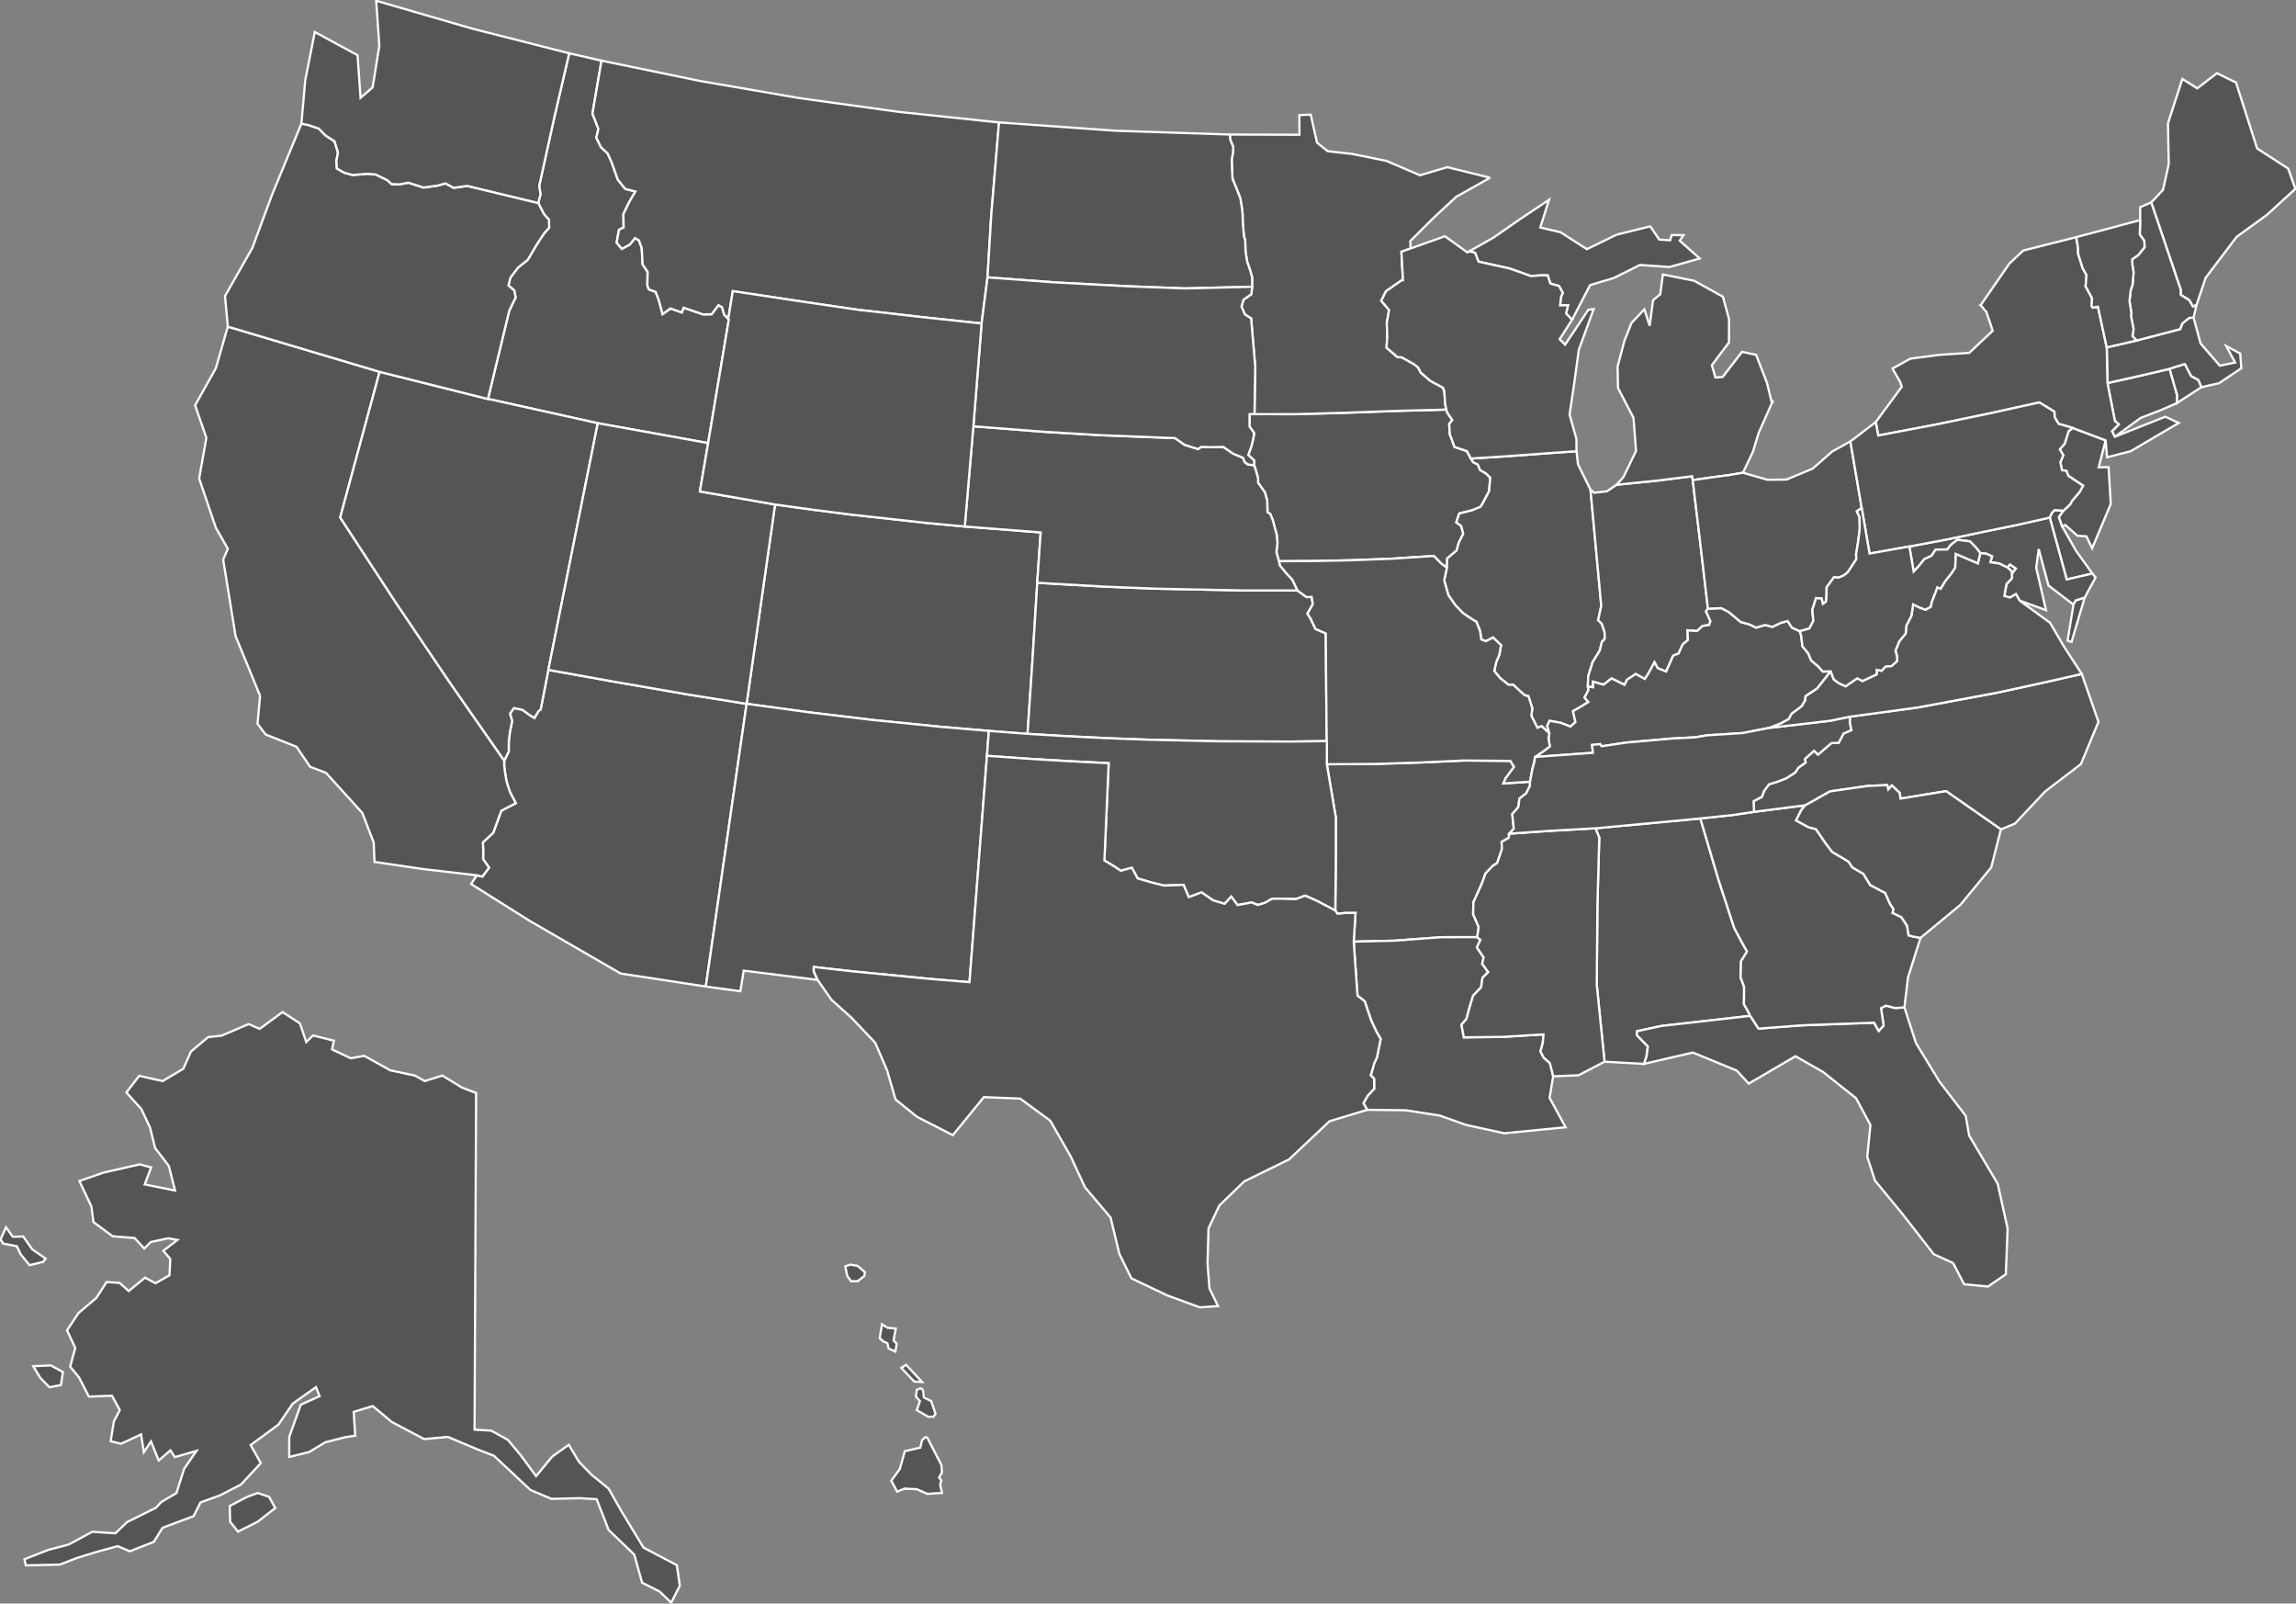 <?xml version="1.0" encoding="UTF-8" standalone="no"?>
<svg
   xmlns:dc="http://purl.org/dc/elements/1.1/"
   xmlns:cc="http://creativecommons.org/ns#"
   xmlns:rdf="http://www.w3.org/1999/02/22-rdf-syntax-ns#"
   xmlns:svg="http://www.w3.org/2000/svg"
   xmlns="http://www.w3.org/2000/svg"
   xmlns:sodipodi="http://sodipodi.sourceforge.net/DTD/sodipodi-0.dtd"
   xmlns:inkscape="http://www.inkscape.org/namespaces/inkscape"
   height="722.803"
   width="1035.232"
   id="svg2"
   version="1.1"
   inkscape:version="0.91 r13725"
   sodipodi:docname="united-states.svg">
  <rect width="100%" height="100%" fill="#808080" stroke="none"/>
  <sodipodi:namedview
     pagecolor="#ffffff"
     bordercolor="#666666"
     borderopacity="1"
     objecttolerance="10"
     gridtolerance="10"
     guidetolerance="10"
     inkscape:pageopacity="0"
     inkscape:pageshadow="2"
     inkscape:window-width="1920"
     inkscape:window-height="1057"
     id="namedview58"
     showgrid="false"
     inkscape:zoom="0.76711372"
     inkscape:cx="460.09996"
     inkscape:cy="403.84554"
     inkscape:window-x="0"
     inkscape:window-y="0"
     inkscape:window-maximized="1"
     inkscape:current-layer="g8" />
  <defs
     id="defs4">
    <style
       id="style6"
       type="text/css">
			.land
			{
				fill: #CCCCCC;
				fill-opacity: 1;
				stroke:white;
				stroke-opacity: 1;
				stroke-width:0.5;
			}
		</style>
    <!-- All areas are listed in the line below. You can use this list in your script. -->
    <!--{id:"US-AK"},{id:"US-AL"},{id:"US-AR"},{id:"US-AZ"},{id:"US-CA"},{id:"US-CO"},{id:"US-CT"},{id:"US-DC"},{id:"US-DE"},{id:"US-FL"},{id:"US-GA"},{id:"US-HI"},{id:"US-IA"},{id:"US-ID"},{id:"US-IL"},{id:"US-IN"},{id:"US-KS"},{id:"US-KY"},{id:"US-LA"},{id:"US-MA"},{id:"US-MD"},{id:"US-ME"},{id:"US-MI"},{id:"US-MN"},{id:"US-MO"},{id:"US-MS"},{id:"US-MT"},{id:"US-NC"},{id:"US-ND"},{id:"US-NE"},{id:"US-NH"},{id:"US-NJ"},{id:"US-NM"},{id:"US-NV"},{id:"US-NY"},{id:"US-OH"},{id:"US-OK"},{id:"US-OR"},{id:"US-PA"},{id:"US-RI"},{id:"US-SC"},{id:"US-SD"},{id:"US-TN"},{id:"US-TX"},{id:"US-UT"},{id:"US-VA"},{id:"US-VT"},{id:"US-WA"},{id:"US-WI"},{id:"US-WV"},{id:"US-WY"}-->
  </defs>
  <g
     transform="translate(-56.579,-34.64)"
     id="g8">
    <path
       style="fill:#555555;fill-opacity:1;stroke:#ffffff;stroke-width:1;stroke-opacity:1;stroke-miterlimit:4;stroke-dasharray:none"
       d="m 191.8,495.91 2.87,8.43 3.02,-2.96 9.45,2.36 -0.85,3.93 8.45,3.99 6.07,-1.1 11.73,6.53 11.14,2.37 4.41,2.47 7.93,-2.48 8.81,5.39 6.42,2.46 0,0 -0.29,61.92 -0.41,89.84 7.5,0.44 7.5,4.15 5.52,6.58 7.22,9.78 7.24,-8.8 7.5,-5.33 4.57,7.63 5.67,5.86 7.72,6.27 5.88,10.36 9.87,16.24 15.03,7.91 1.32,9.26 -3.88,7.62 -5.24,-5.02 -7.87,-3.96 -3.56,-12.68 -11.56,-11.14 -5.39,-13.83 -7.71,-0.46 -12.67,0.3 -9.46,-4 -16.5,-15.44 -7.41,-2.87 -13.37,-5.62 -10.64,1 -14.65,-7.75 -8.54,-7.13 -8.59,2.6 0.69,10.76 -4.31,0.62 -9.17,2.34 -7.32,4.4 -8.95,2.21 0,-9.05 5.22,-14.52 8.47,-3.82 -1.62,-4.08 -10.5,7.43 -6.45,9.48 -12.54,9.2 4.61,8.12 -8.97,9.68 -9.49,4.89 -8.73,3.17 -3.13,6.19 -14.01,5.24 -3.92,6.35 -10.87,4.25 -5.39,-2.33 -8.57,2.31 -9.52,2.92 -8.06,3.09 -15.29,0.34 -0.64,-2.74 10.79,-4.25 9.15,-2.37 10.61,-5.76 10.46,0.68 5.31,-5.08 12.97,-6.42 2.37,-2.58 6.88,-4.06 3.48,-10.97 5.58,-8.06 -9.78,2.83 -1.99,-3.05 -5.29,4.55 -3.47,-8.58 -3.22,4.87 -1.26,-8.01 -9,4.19 -4.71,-1.12 1.45,-8.95 2.67,-5.11 -3.54,-6.46 -10.41,0.39 -4.4,-8.61 -4.04,-4.93 2.31,-8.42 -3.72,-7.91 5.2,-7.81 8.05,-6.82 4.58,-7.12 5.87,0.36 4.11,3.66 7.39,-6.02 4.68,2.52 6.33,-3.59 0.34,-7.37 -3.13,-3.67 6.35,-4.88 -4.14,-0.76 -7.89,1.7 -2.89,2.92 -4.41,-4.75 -9.88,-0.77 -8.65,-6.44 -0.92,-7.01 -5.42,-11.46 10.92,-3.79 16.26,-3.71 5.19,1.37 -2.92,7.67 13.69,2.75 -2.8,-11.1 -6.17,-8.03 -2.27,-9.16 -3.95,-8.45 -6.76,-7.45 5.78,-7.51 10.57,2.37 9.34,-5.56 3.41,-7.73 7.78,-6.53 5.97,-0.64 12.31,-5.24 4.93,2.18 10.31,-7.58 7.85,5.07 z m -132.53,91.91 3.09,4.29 4.68,-0.11 4.08,5.78 6.04,4.18 -1.08,1.46 -6.17,1.5 -4.07,-4.97 -1.64,-3.58 -6.21,-1.19 -1.13,-1.88 2.41,-5.48 z m 24.78,71.14 -5.19,0.99 -4.04,-4.16 -3.25,-5.32 7.96,-0.37 5.42,3 -0.9,5.86 z m 88.74,61.58 -8.89,4.49 -3.56,-4.44 -0.17,-7.13 8.04,-4.19 4.56,-1.67 5.13,1.72 2.78,5.07 -7.89,6.15 z"
       class="land"
       title="Alaska"
       id="US-AK" />
    <path
       style="fill:#555555;fill-opacity:1;stroke:#ffffff;stroke-width:1;stroke-opacity:1;stroke-miterlimit:4;stroke-dasharray:none"
       d="m 823.25,403.55 8.12,27.47 7.16,21.93 3.6,6.75 2.17,3.84 -2.69,4.36 -0.21,7.34 1.56,4.14 0,4.07 -0.08,3.78 1.58,2.75 1.29,2.56 -39.93,4.54 -11.09,2.37 -0.15,1.76 5,5.12 -0.61,4.59 -1.14,3.26 -17.79,-0.97 -3.52,-34.73 0.32,-36.57 0.82,-29.65 -1.71,-4.27 23.4,-2.17 z"
       class="land"
       title="Alabama"
       id="US-AL" />
    <path
       style="fill:#555555;fill-opacity:1;stroke:#ffffff;stroke-width:1;stroke-opacity:1;stroke-miterlimit:4;stroke-dasharray:none"
       d="m 746.45,386.99 -0.06,1.89 -1.65,3.32 -3.09,2.42 -0.46,3.8 -2.74,3.17 0.65,6.58 -1.99,2.25 -0.24,1.82 -3.23,1.9 0.13,3.29 -2.14,6.22 -2.1,1.42 -3.15,3.28 -1.74,4.79 -3.7,8.15 -0.15,5.41 2.51,5.85 -0.68,4.52 -16.23,0.02 -20.92,1.56 -18.53,0.45 0.83,-12.94 -4.41,0 -3.69,0.37 -1.03,-1.47 0.21,-19.9 0.02,-22.1 -4.05,-23.93 22.26,-0.16 20.24,-0.64 19.31,-0.89 20.91,0.17 1.71,2.7 -1.91,2.57 -1.9,2.58 -0.99,2.32 z"
       class="land"
       title="Arkansas"
       id="US-AR" />
    <path
       style="fill:#555555;fill-opacity:1;stroke:#ffffff;stroke-width:1;stroke-opacity:1;stroke-miterlimit:4;stroke-dasharray:none"
       d="m 393.21,351.89 -18.39,127.43 -38.39,-5.86 -40.98,-23.7 -26.48,-16.65 2.63,-3.92 2.5,0.55 3,-4.03 -2.68,-3.76 0.03,-3.48 -0.15,-4.13 4.7,-4.36 3.58,-9.89 6.55,-3.43 -2.62,-4.99 -1.52,-4.68 -0.71,-4.21 -0.38,-3.22 0.04,-2.07 2.03,-4.13 0.01,-4.54 0.52,-4.39 1,-4.78 -0.98,-3.38 1.81,-2.48 3.79,0.78 3.14,2.29 2.28,1.38 1.88,-3.15 0.93,-0.58 3.47,-17.92 28.88,5.19 34.44,5.96 z"
       class="land"
       title="Arizona"
       id="US-AZ" />
    <path
       style="fill:#555555;fill-opacity:1;stroke:#ffffff;stroke-width:1;stroke-opacity:1;stroke-miterlimit:4;stroke-dasharray:none"
       d="m 227.74,202.25 -17.77,65.65 24.91,38.1 24.81,36.73 24.25,34.76 -0.04,2.07 0.38,3.22 0.71,4.21 1.52,4.68 2.62,4.99 -6.55,3.43 -3.58,9.89 -4.7,4.36 0.15,4.13 -0.03,3.48 2.68,3.76 -3,4.03 -2.5,-0.55 -24.4,-2.83 -21.77,-3.21 -0.34,-8.7 -5.13,-13.35 -16.39,-18.1 -7.17,-2.72 -6.12,-9.01 -13.93,-5.57 -3.65,-4.82 1.14,-12.6 -11.03,-26.87 -5.61,-34.54 2.12,-4.85 -5.41,-9.47 -7.53,-22.22 3.25,-18.36 -5.08,-14.63 9.37,-16.76 5.37,-18.71 z"
       class="land"
       title="California"
       id="US-CA" />
    <path
       style="fill:#555555;fill-opacity:1;stroke:#ffffff;stroke-width:1;stroke-opacity:1;stroke-miterlimit:4;stroke-dasharray:none"
       d="m 524.26,297.34 -2.15,34.87 -2.23,33.22 -17.45,-1.33 -21.7,-1.85 -30.77,-3.09 -28.54,-3.44 -28.21,-3.83 12.84,-89.85 17.07,2.36 17.08,2.18 34.23,3.78 17.15,1.61 34.23,2.66 -1.51,21.98 z"
       class="land"
       title="Colorado"
       id="US-CO" />
    <path
       style="fill:#555555;fill-opacity:1;stroke:#ffffff;stroke-width:1;stroke-opacity:1;stroke-miterlimit:4;stroke-dasharray:none"
       d="m 1034.84,200.91 3.4,11.94 -0.13,3.48 -7,3.07 -9.34,3.62 -11.66,8.5 -1.27,-2.54 3.08,-3.06 -1.78,-1.54 -3.33,-17.07 12.66,-2.83 z"
       class="land"
       title="Connecticut"
       id="US-CT" />
    <path
       style="fill:#555555;fill-opacity:1;stroke:#ffffff;stroke-width:1;stroke-opacity:1;stroke-miterlimit:4;stroke-dasharray:none"
       d="m 963.72,293.35 -0.19,-1.32 -1.85,-1.6 1.18,-1.36 2.69,1.83 z"
       class="land"
       title="Washington, DC"
       id="US-DC" />
    <path
       style="fill:#555555;fill-opacity:1;stroke:#ffffff;stroke-width:1;stroke-opacity:1;stroke-miterlimit:4;stroke-dasharray:none"
       d="m 986.93,264.85 -2,2.89 1.42,4.15 6.32,11.08 7.33,10.2 -11.58,2.66 -7.64,-27.9 0.91,-2.04 1.31,-1.34 z"
       class="land"
       title="Delaware"
       id="US-DE" />
    <path
       style="fill:#555555;fill-opacity:1;stroke:#ffffff;stroke-width:1;stroke-opacity:1;stroke-miterlimit:4;stroke-dasharray:none"
       d="m 915.25,488.75 5.22,16.08 10.58,17.33 11.85,15.47 1.53,8.85 12.88,21.75 4.47,20.21 -0.81,20.57 -8.06,5.55 -10.75,-1.06 -4.94,-9.52 -8.74,-4.01 -13.99,-17.99 -12.52,-15.19 -3.46,-10.7 1.41,-14.38 -6.48,-12.06 -14.86,-11.8 -12.45,-7.11 -21.1,12.35 -5.32,-5.84 -19.83,-8.17 -22.05,5.1 1.14,-3.26 0.61,-4.59 -5,-5.12 0.15,-1.76 11.09,-2.37 39.93,-4.54 3.72,5.75 19.85,-1.5 32.27,-1.17 2.06,3.73 2.22,-2.42 -1.17,-7.86 2.23,-1.14 4.13,1.06 z"
       class="land"
       title="Florida"
       id="US-FL" />
    <path
       style="fill:#555555;fill-opacity:1;stroke:#ffffff;stroke-width:1;stroke-opacity:1;stroke-miterlimit:4;stroke-dasharray:none"
       d="m 870.54,397.61 -1.77,2.16 -2.37,4.68 5.55,3.03 3.43,0.9 4.51,6.61 2.82,3.66 7.34,4.35 1.72,2.6 5.03,2.97 3.04,5.01 6.77,3.58 2.18,4.92 1.53,2.31 -0.39,1.76 3.95,1.88 2.58,3.91 0.67,4.29 1.9,0.54 3.48,0.61 -5.65,17.89 -1.61,13.48 -4.19,0.24 -4.13,-1.06 -2.23,1.14 1.17,7.86 -2.22,2.42 -2.06,-3.73 -32.27,1.17 -19.85,1.5 -3.72,-5.75 -1.29,-2.56 -1.58,-2.75 0.08,-3.78 0,-4.07 -1.56,-4.14 0.21,-7.34 2.69,-4.36 -2.17,-3.84 -3.6,-6.75 -7.16,-21.93 -8.12,-27.47 14.34,-1.5 9.87,-1.48 z"
       class="land"
       title="Georgia"
       id="US-GA" />
    <path
       style="fill:#555555;fill-opacity:1;stroke:#ffffff;stroke-width:1;stroke-opacity:1;stroke-miterlimit:4;stroke-dasharray:none"
       d="m 443.39,612.09 -3.04,0.1 -1.75,-2.38 -0.9,-4.35 2.24,-0.78 3.28,0.52 3.31,2.87 -0.17,1.63 -2.97,2.39 z m 17.53,28.29 -0.66,3.48 -2.99,-1.37 -0.62,-2.43 -1.04,-0.48 -0.48,-0.1 -1.92,-1.63 1.05,-6.3 2.46,1.6 3.75,0.34 -1,5.34 1.45,1.55 z m 11.44,17.19 -3.54,-0.18 -5.86,-6.16 2.14,-1.41 7.26,7.75 z m 0.39,3.51 0.38,3.47 3.3,1.61 1.96,5.74 -0.91,1.33 -2.35,0.03 -5.18,-3 1.42,-4.08 -1.82,-1.98 0.38,-3.08 1.6,-0.74 1.22,0.7 z m -8.34,44.59 -3.3,1.32 -2.68,-4.91 3.87,-5.3 2.25,-8.02 6.97,-1.6 0.83,-3.42 1.47,-1.3 0.87,0.25 6.34,12.29 0.27,3.33 -1.3,2.37 1.01,1.2 -0.53,1.9 0.83,3.79 -6.57,0.44 -4.82,-2.11 -5.51,-0.23 z"
       class="land"
       title="Hawaii"
       id="US-HI" />
    <path
       style="fill:#555555;fill-opacity:1;stroke:#ffffff;stroke-width:1;stroke-opacity:1;stroke-miterlimit:4;stroke-dasharray:none"
       d="m 708.74,219.26 0.3,1.23 2.35,3.49 -1.39,1.8 0.31,4.77 0.79,1.99 1.27,3.55 5.59,1.87 1.83,3.37 1.08,1.67 2.06,1.04 0.95,2.4 2.76,1.65 1.87,1.85 -0.52,6.15 -2.82,5.33 -1.04,1.7 -3.81,1.54 -5.79,1.45 -1.32,3.98 2.22,1.65 0.92,3.47 -2.03,4.05 -0.96,3.5 -4.25,3.6 -0.14,4.15 -2.46,-1.77 -3.48,-3.52 -18.87,1.26 -19.89,0.74 -15.5,0.3 -15.53,0.1 -1.15,-4.11 0.48,-4.06 -0.38,-3.91 -1.77,-6.55 -1.13,-2.71 -1.23,-0.74 -0.12,-5.25 -1.06,-3.76 -3.07,-4.29 0.05,-1.88 -1.06,-3.75 -0.74,-2.27 0.03,-2.08 -2.7,-2.54 1.37,-3.72 0.89,-3.64 0.41,-2.47 -2.11,-3.03 0.06,-5.55 2.2,0 18.11,0.02 22.51,-0.63 24.18,-0.87 z"
       class="land"
       title="Iowa"
       id="US-IA" />
    <path
       style="fill:#555555;fill-opacity:1;stroke:#ffffff;stroke-width:1;stroke-opacity:1;stroke-miterlimit:4;stroke-dasharray:none"
       d="m 384.7,178.06 0.51,0.5 -9.34,55.81 -49.76,-8.96 -49.53,-10.98 9.6,-39.72 2.88,-5.97 -0.61,-3.2 -2.63,-2.2 0.88,-3.54 3.42,-4.51 4.44,-3.59 3.92,-6.66 3.44,-5.24 2.25,-2.54 -0.06,-3.57 -2.2,-2.41 -2.67,-5.14 1.06,-3.93 -0.62,-3.73 6.88,-31.2 6.67,-28.62 14.56,3.32 -4.08,23.87 2.66,6.84 -0.9,4.04 2.04,4.2 3.06,2.89 1.81,4.02 2.8,7.84 3.3,4.09 4.61,1.17 -2.72,4.62 -2.72,5.59 0.12,6.03 -2.12,1.07 -1.02,5.77 2.35,2.79 3.65,-2.03 2.24,-2.83 1.78,1 1.27,3.45 0.41,7.44 2.26,3.35 -0.13,6.05 0.65,1.82 3.14,1.18 1.35,3.63 1.74,6.36 3.54,-2.56 5.11,1.79 0.83,-2.13 8.81,3.02 3.81,-0.08 3.06,-4.07 1.63,0.91 1.03,3.42 z"
       class="land"
       title="Idaho"
       id="US-ID" />
    <path
       style="fill:#555555;fill-opacity:1;stroke:#ffffff;stroke-width:1;stroke-opacity:1;stroke-miterlimit:4;stroke-dasharray:none"
       d="m 767.4,237.97 0,0.06 0.66,5.88 5.65,11.47 0,0 0,0 2.43,26.18 2.42,26.15 -1.41,6.47 1.6,1.52 1.29,3.77 0.15,3.05 -1.36,1.51 -0.94,3.86 -3.24,5.26 -1.96,6.29 -0.17,4.62 0.27,1.67 -1.76,3.32 1.72,2 -3.02,1.92 -3.92,2.24 1.11,4.88 -2.22,2.06 -4.54,-1.74 -4.91,-0.85 -1.06,2.29 0.96,3.37 -3.48,-3.27 -1.91,0.73 -2.72,-5.39 0.42,-3.44 -1.73,-5.38 -1.86,-0.54 -5.04,-4.65 -2.04,0.05 -3.75,-2.96 -2.74,-3.24 0.9,-4.05 1.44,-3.4 0.74,-4.24 -3.6,-3.43 -3.26,1.67 -2.07,-0.83 -0.51,-3.77 -1.72,-4.22 -1.68,-0.94 -4.22,-2.82 -3.55,-3.67 -3.14,-4.51 -1.89,-6.7 1.23,-5.71 0.14,-4.15 4.25,-3.6 0.96,-3.5 2.03,-4.05 -0.92,-3.47 -2.22,-1.65 1.32,-3.98 5.79,-1.45 3.81,-1.54 1.04,-1.7 2.82,-5.33 0.52,-6.15 -1.87,-1.85 -2.76,-1.65 -0.95,-2.4 -2.06,-1.04 -1.08,-1.67 17.13,-1.1 17.51,-1.29 12.92,-0.91 -0.01,-0.06 z"
       class="land"
       title="Illinois"
       id="US-IL" />
    <path
       style="fill:#555555;fill-opacity:1;stroke:#ffffff;stroke-width:1;stroke-opacity:1;stroke-miterlimit:4;stroke-dasharray:none"
       d="m 819.8,251.07 2.46,20.39 2.58,21.93 1.82,15.61 -0.87,1.19 1.99,4.42 -0.55,1.76 -2.96,0.4 -2.52,2.32 -4.27,-0.32 0.13,4.37 -2.3,1.94 -1.89,4.14 -2.44,0.99 -3.17,7.14 -3.83,-1.54 -1.41,-2.64 -2.63,4.82 -1.72,2.72 -4.11,-2.26 -3.9,2.56 -1.14,2.33 -5.84,-2.91 -3.61,2.83 -4.77,-1.33 0.04,2.51 -2.37,-0.38 0.17,-4.62 1.96,-6.29 3.24,-5.26 0.94,-3.86 1.36,-1.51 -0.15,-3.05 -1.29,-3.77 -1.6,-1.52 1.41,-6.47 -2.42,-26.15 -2.43,-26.18 0,0 1.7,1.38 5.75,-0.68 4.32,-2.94 0,0 18.21,-1.84 15.88,-1.99 z"
       class="land"
       title="Indiana"
       id="US-IN" />
    <path
       style="fill:#555555;fill-opacity:1;stroke:#ffffff;stroke-width:1;stroke-opacity:1;stroke-miterlimit:4;stroke-dasharray:none"
       d="m 654.77,368.71 -15.96,0.19 -32.74,-0.11 -32.75,-0.75 -18.18,-0.69 -18.16,-0.9 -17.1,-1.02 2.23,-33.22 2.15,-34.87 0.03,0 30.44,1.73 22.66,0.91 40.12,0.81 24.02,0 4.17,2.99 2.27,-0.07 0.54,3.28 -2.42,4.23 1.36,2.14 2.23,4.74 4.67,2.08 0.18,24.29 z"
       class="land"
       title="Kansas"
       id="US-KS" />
    <path
       style="fill:#555555;fill-opacity:1;stroke:#ffffff;stroke-width:1;stroke-opacity:1;stroke-miterlimit:4;stroke-dasharray:none"
       d="m 868.09,319.18 0.65,2.08 0.5,4.67 2.64,3.19 1.37,3.27 3.04,2.52 2.2,2.44 3.54,-0.12 -6.14,7.77 -5.21,3.46 -0.17,1.88 -1.56,2.65 -4.55,3.39 -1.31,2.41 -3.53,1.92 -5.05,1.99 -12.18,2.37 -16.12,1.02 -5.19,0.89 -10.5,0.54 -10.66,0.95 -9.81,0.86 -11.33,1.7 -0.68,-0.98 -3.61,0.37 0.37,3.55 -26.1,1.87 3.92,-2.68 2.75,-2.1 -0.62,-3.53 0.4,-2.31 -0.96,-3.37 1.06,-2.29 4.91,0.85 4.54,1.74 2.22,-2.06 -1.11,-4.88 3.92,-2.24 3.02,-1.92 -1.72,-2 1.76,-3.32 -0.27,-1.67 2.37,0.38 -0.04,-2.51 4.77,1.33 3.61,-2.83 5.84,2.91 1.14,-2.33 3.9,-2.56 4.11,2.26 1.72,-2.72 2.63,-4.82 1.41,2.64 3.83,1.54 3.17,-7.14 2.44,-0.99 1.89,-4.14 2.3,-1.94 -0.13,-4.37 4.27,0.32 2.52,-2.32 2.96,-0.4 0.55,-1.76 -1.99,-4.42 0.87,-1.19 6.07,-0.23 3.38,1.77 5.34,4.47 3.94,1.09 2.96,1.45 4.11,-1.2 3.28,0.86 3.6,-1.77 3.28,-0.87 1.86,2.94 z"
       class="land"
       title="Kentucky"
       id="US-KY" />
    <path
       style="fill:#555555;fill-opacity:1;stroke:#ffffff;stroke-width:1;stroke-opacity:1;stroke-miterlimit:4;stroke-dasharray:none"
       d="m 722.62,457.07 1.44,1.23 -1.57,3.38 3.04,4.53 -0.64,2.86 2.71,3.78 -2.56,2.48 -0.66,4.35 -3.57,3.75 -1.51,4.87 -1.5,5.59 -2.27,2.67 1.07,5.66 17.38,-0.2 18.53,-1.13 -0.3,3.83 -1.05,3.83 1.45,2.8 2.78,2.47 0.97,3.73 0.53,2.24 -1.63,9.68 7.22,13.29 -27.62,2.71 -17.33,-3.78 -11.79,-4.2 -15.34,-2.4 -17.36,-0.19 -1.72,-2.99 1.95,-3.41 2.91,-3.1 -0.06,-4.57 -1.49,-1.49 1.59,-5.51 1.2,-2.51 1.68,-8.41 -1.83,-3.07 -2.4,-5.14 -1.8,-5.25 -1.17,-3.5 -3.25,-2.5 -1.71,-24.35 18.53,-0.45 20.92,-1.56 z"
       class="land"
       title="Louisiana"
       id="US-LA" />
    <path
       style="fill:#555555;fill-opacity:1;stroke:#ffffff;stroke-width:1;stroke-opacity:1;stroke-miterlimit:4;stroke-dasharray:none"
       d="m 1045.63,177.8 3.14,11.64 8.69,10.04 6.92,-1.42 -4.03,-7.46 6.3,3.41 0.52,6.61 -10.02,6.74 -8.01,1.81 -1.39,-3.21 -3.28,-1.79 -2.81,-5.4 -6.82,2.14 -15.37,3.57 -12.66,2.83 -0.34,-16.07 13.48,-3.12 19.59,-5.12 1.07,-2.63 3,-2.44 z"
       class="land"
       title="Massachusetts"
       id="US-MA" />
    <path
       style="fill:#555555;fill-opacity:1;stroke:#ffffff;stroke-width:1;stroke-opacity:1;stroke-miterlimit:4;stroke-dasharray:none"
       d="m 980.78,267.93 7.64,27.9 11.58,-2.66 1.44,1.77 -4.95,9.13 -3.98,1.27 -1.03,1.83 -11.26,-8.58 -4.42,-16.45 -1.13,8.42 4.44,19.12 -11.91,-4.33 -1.68,-2.9 -2.64,1.56 -2.57,-0.73 0.95,-5.36 2.53,-2.71 -0.07,-1.86 1.83,-2.45 -2.69,-1.83 -1.18,1.36 -3.74,-1.8 -3.93,-0.58 0.77,-2.65 -2.63,-1.2 -2.69,-0.23 -1.93,-2.56 -2.74,-2.75 -5.67,-0.7 -2.98,2.33 -1.56,2.02 -5.26,0.09 -1.86,2.77 -3.26,1.53 -2.49,3.12 -2.29,2.49 -1.93,-11.35 15.97,-2.99 5.44,-1.11 12.16,-2.55 14.67,-2.99 z"
       class="land"
       title="Maryland"
       id="US-MD" />
    <path
       style="fill:#555555;fill-opacity:1;stroke:#ffffff;stroke-width:1;stroke-opacity:1;stroke-miterlimit:4;stroke-dasharray:none"
       d="m 1046.95,172.11 -1.63,0.7 -1.61,-2.84 -3.87,-2.41 -0.01,-2.33 -13.29,-39.35 5.31,-5.64 2.58,-11.56 -0.35,-18.46 6.5,-20.01 6.72,4.26 8.84,-6.83 8.63,4.2 9.52,29.73 13.99,9.03 3.24,9.15 -12.86,11.77 -13.59,9.85 -13.99,18.47 z"
       class="land"
       title="Maine"
       id="US-ME" />
    <path
       style="fill:#555555;fill-opacity:1;stroke:#ffffff;stroke-width:1;stroke-opacity:1;stroke-miterlimit:4;stroke-dasharray:none"
       d="m 810.31,140.6 0,0 5.32,0.03 0,0 -1.7,2.51 9.03,8.01 -13.66,3.85 -0.54,-0.04 -12.74,-0.9 -11.87,5.92 -10.61,3.16 -8.01,15.38 -0.43,-0.12 -0.01,0.04 -2.39,-2.49 0.85,-3.77 -3.55,0.12 0.4,-3.76 0.81,-1.92 -1.7,-3.07 -3.89,-1.11 -1.2,-3.67 -3.12,-0.03 -4.49,0.34 -9.47,-3.39 -14.14,-3.12 -1.54,-4.03 -2.52,-0.59 -0.02,-0.07 -0.95,0.53 -0.15,-0.11 0.14,0.1 11.76,-6.62 12,-8.35 13.09,-8.73 -3.95,12.49 9.13,2.13 11.89,7.63 13.42,-6.53 15.16,-3.76 4.06,5.97 4.91,0.32 0.68,-2.35 z m 45.55,75.35 0,0 -0.37,0.36 -5.98,13.52 -2.54,8.4 0,0 -4.54,9.49 0,0 -6.33,1.07 -7.68,1.01 -8.62,1.26 -0.23,-1.76 -15.88,1.99 -18.21,1.84 0,0 0,0 3.1,-3.48 5.66,-11.73 -1.15,-14.96 -6.97,-13.41 -0.19,-9.69 3.06,-11.57 3.2,-8.06 5.82,-6.16 2.38,7.43 1.52,-11.52 3.25,-2.73 1.18,-8.89 14.08,2.82 13,7.22 2.75,10.08 -0.03,10.5 -7.71,10.26 1.6,5.57 3.28,-0.25 8.73,-11.34 6.35,1.38 4.89,12.62 2.21,9.1 0.37,-0.37 z"
       class="land"
       title="Michigan"
       id="US-MI" />
    <path
       style="fill:#555555;fill-opacity:1;stroke:#ffffff;stroke-width:1;stroke-opacity:1;stroke-miterlimit:4;stroke-dasharray:none"
       d="m 728.42,114.75 -0.01,0.01 -15.26,8.59 -10.53,9.78 -10.16,10.17 0.1,3.36 -4.1,1.45 0.69,12.82 -0.5,0 -3.84,2.68 -3.32,2.32 -2.13,4.28 3.52,4.16 -1.02,5.78 0.21,6.19 -0.32,5.03 4.91,4.21 1.95,0.13 5.41,3.02 1.9,1.46 1.26,2.4 4.31,3.72 5.72,3.09 0.63,1.85 0.33,5.47 0.57,2.54 -21.73,0.57 -24.18,0.87 -22.51,0.63 -18.11,-0.02 0.33,-21.28 -1.85,-21.85 -2.8,-1.8 -1.56,-3.54 0.89,-3.09 3.6,-2.53 0.3,-3.32 0.03,-4.16 -0.97,-3.48 -1.3,-3.72 -0.73,-4.66 -0.15,-5.22 -0.52,-1.26 -0.58,-6.73 -0.03,-3.09 -0.28,-2.75 -0.73,-4.66 -1.83,-4.74 -1.74,-4.23 -0.21,-4.18 -0.14,-4.51 0.56,-2.94 0.13,-2.68 -1.38,-3.34 -0.19,-2.27 31.43,0.09 -0.05,-8.87 5.11,-0.18 2.86,12.64 4.81,3.83 10.7,1.18 15.73,3.17 15.19,6.5 12.28,-3.65 19.29,4.76 z"
       class="land"
       title="Minnesota"
       id="US-MN" />
    <path
       style="fill:#555555;fill-opacity:1;stroke:#ffffff;stroke-width:1;stroke-opacity:1;stroke-miterlimit:4;stroke-dasharray:none"
       d="m 708.97,290.51 -1.23,5.71 1.89,6.7 3.14,4.51 3.55,3.67 4.22,2.82 1.68,0.94 1.72,4.22 0.51,3.77 2.07,0.83 3.26,-1.67 3.6,3.43 -0.74,4.24 -1.44,3.4 -0.9,4.05 2.74,3.24 3.75,2.96 2.04,-0.05 5.04,4.65 1.86,0.54 1.73,5.38 -0.42,3.44 2.72,5.39 1.91,-0.73 3.48,3.27 -0.4,2.31 0.62,3.53 -2.75,2.1 -3.92,2.68 -0.32,2.22 -0.89,3.31 -1.04,5.62 -12,0.79 0.99,-2.32 1.9,-2.58 1.91,-2.57 -1.71,-2.7 -20.91,-0.17 -19.31,0.89 -20.24,0.64 -22.26,0.16 0.04,-10.42 -0.09,0 -0.24,-24.24 -0.18,-24.29 -4.67,-2.08 -2.23,-4.74 -1.36,-2.14 2.42,-4.23 -0.54,-3.28 -2.27,0.07 -4.17,-2.99 -2.3,-4.83 -2.71,-2.89 -2.93,-3.58 -0.35,-1.87 15.53,-0.1 15.5,-0.3 19.89,-0.74 18.87,-1.26 3.48,3.52 z"
       class="land"
       title="Missouri"
       id="US-MO" />
    <path
       style="fill:#555555;fill-opacity:1;stroke:#ffffff;stroke-width:1;stroke-opacity:1;stroke-miterlimit:4;stroke-dasharray:none"
       d="m 775.95,407.99 1.71,4.27 -0.82,29.65 -0.32,36.57 3.52,34.73 -11.72,6.11 -11.43,0.47 -0.53,-2.24 -0.97,-3.73 -2.78,-2.47 -1.45,-2.8 1.05,-3.83 0.3,-3.83 -18.53,1.13 -17.38,0.2 -1.07,-5.66 2.27,-2.67 1.5,-5.59 1.51,-4.87 3.57,-3.75 0.66,-4.35 2.56,-2.48 -2.71,-3.78 0.64,-2.86 -3.04,-4.53 1.57,-3.38 -1.44,-1.23 0.68,-4.52 -2.51,-5.85 0.15,-5.41 3.7,-8.15 1.74,-4.79 3.15,-3.28 2.1,-1.42 2.14,-6.22 -0.13,-3.29 3.23,-1.9 0.24,-1.82 18.36,-1.28 z"
       class="land"
       title="Mississippi"
       id="US-MS" />
    <path
       style="fill:#555555;fill-opacity:1;stroke:#ffffff;stroke-width:1;stroke-opacity:1;stroke-miterlimit:4;stroke-dasharray:none"
       d="m 501.84,159.67 -2.68,20.78 -26.83,-2.88 -28.95,-3.29 -24.91,-3.65 -31.5,-4.76 -1.84,11.44 -0.43,0.75 -1.54,-1.53 -1.03,-3.42 -1.63,-0.91 -3.06,4.07 -3.81,0.08 -8.81,-3.02 -0.83,2.13 -5.11,-1.79 -3.54,2.56 -1.74,-6.36 -1.35,-3.63 -3.14,-1.18 -0.65,-1.82 0.13,-6.05 -2.26,-3.35 -0.41,-7.44 -1.27,-3.45 -1.78,-1 -2.24,2.83 -3.65,2.03 -2.35,-2.79 1.02,-5.77 2.12,-1.07 -0.12,-6.03 2.72,-5.59 2.72,-4.62 -4.61,-1.17 -3.3,-4.09 -2.8,-7.84 -1.81,-4.02 -3.06,-2.89 -2.04,-4.2 0.9,-4.04 -2.66,-6.84 4.08,-23.87 44.43,9.17 44.72,7.7 44.95,6.23 45.13,4.75 -3.52,42.05 z"
       class="land"
       title="Montana"
       id="US-MT" />
    <path
       style="fill:#555555;fill-opacity:1;stroke:#ffffff;stroke-width:1;stroke-opacity:1;stroke-miterlimit:4;stroke-dasharray:none"
       d="m 995.21,338.43 7.54,21.57 -7.91,19.03 -16.19,12.41 -13.57,14.44 -6.33,2.61 -24.71,-17.24 -20.54,3.37 -0.39,-2.62 -3.52,-3.31 -1.61,1.79 -0.47,-1.95 -8.79,0.37 -17.03,2.46 -9.4,5.32 -1.75,0.93 -23.08,2.96 -0.21,-4.82 3.73,-1.93 0.95,-2.58 2.25,-3.08 3.65,-1.1 4.18,-1.63 3.92,-2.53 1.53,-2.24 3.23,-2.3 -0.33,-1.61 4.15,-3.72 1.77,1.76 6.09,-5.25 3.21,-0.04 2.21,-4.2 3.54,-1.55 -0.7,-3.17 0.01,-2.89 30.61,-4.15 35.86,-6.68 18.94,-4.11 z"
       class="land"
       title="North Carolina"
       id="US-NC" />
    <path
       style="fill:#555555;fill-opacity:1;stroke:#ffffff;stroke-width:1;stroke-opacity:1;stroke-miterlimit:4;stroke-dasharray:none"
       d="m 611.06,95.28 0.19,2.27 1.38,3.34 -0.13,2.68 -0.56,2.94 0.14,4.51 0.21,4.18 1.74,4.23 1.83,4.74 0.73,4.66 0.28,2.75 0.03,3.09 0.58,6.73 0.52,1.26 0.15,5.22 0.73,4.66 1.3,3.72 0.97,3.48 -0.03,4.16 -30.35,0.75 -25.9,-0.98 -32.65,-1.73 -30.38,-2.27 1.66,-27.79 3.52,-42.05 52.43,3.74 z"
       class="land"
       title="North Dakota"
       id="US-ND" />
    <path
       style="fill:#555555;fill-opacity:1;stroke:#ffffff;stroke-width:1;stroke-opacity:1;stroke-miterlimit:4;stroke-dasharray:none"
       d="m 622.06,244.34 0.74,2.27 1.06,3.75 -0.05,1.88 3.07,4.29 1.06,3.76 0.12,5.25 1.23,0.74 1.13,2.71 1.77,6.55 0.38,3.91 -0.48,4.06 1.15,4.11 0.35,1.87 2.93,3.58 2.71,2.89 2.3,4.83 -24.02,0 -40.12,-0.81 -22.66,-0.91 -30.44,-1.73 -0.03,0 0.04,-0.73 1.51,-21.98 -34.23,-2.66 3.88,-45.18 32.5,2.53 25,1.48 33.45,1.32 4.24,2.99 6.11,1.96 1.46,-1.01 3.98,0.16 5.98,-0.13 4.29,2.98 4.58,1.94 0.75,1.9 1.44,1.1 z"
       class="land"
       title="Nebraska"
       id="US-NE" />
    <path
       style="fill:#555555;fill-opacity:1;stroke:#ffffff;stroke-width:1;stroke-opacity:1;stroke-miterlimit:4;stroke-dasharray:none"
       d="m 1046.95,172.11 -1.32,5.69 -2.02,0.13 -3,2.44 -1.07,2.63 -19.59,5.12 -1.9,-1.94 0.52,-3.19 -1.14,-5.87 0.13,-1.51 -0.84,-5.34 0.58,-4.86 0.79,-2.27 0.49,-5.72 -0.59,-3.64 -0.05,-2.28 2.76,-1.89 2.83,-3.52 -0.13,-2.9 -2.03,-2.83 0.18,-6.49 -0.03,-0.01 0.05,-5.85 4.97,-2.13 13.29,39.35 0.01,2.33 3.87,2.41 1.61,2.84 z"
       class="land"
       title="New Hampshire"
       id="US-NH" />
    <path
       style="fill:#555555;fill-opacity:1;stroke:#ffffff;stroke-width:1;stroke-opacity:1;stroke-miterlimit:4;stroke-dasharray:none"
       d="m 1005.97,233.13 -3.12,12.14 4.45,-0.07 0.99,16.59 -8.38,19.97 -2.62,-5.37 -4.04,-0.26 -5.45,-4.83 -1.45,0.59 -1.42,-4.15 2,-2.89 3.02,-2.83 0.9,-1.66 3.34,-3.87 1.61,-2.92 -6.67,-4.46 -0.84,-2.27 -1.99,-0.26 -0.75,-3.57 1.33,-3.16 -1.57,-2.67 2.22,-2.57 1.75,-5.63 1.8,-1.46 z"
       class="land"
       title="New Jersey"
       id="US-NJ" />
    <path
       style="fill:#555555;fill-opacity:1;stroke:#ffffff;stroke-width:1;stroke-opacity:1;stroke-miterlimit:4;stroke-dasharray:none"
       d="m 502.43,364.1 -0.84,11.22 -4.58,59.31 -3.3,42.72 -17.98,-1.48 -34.84,-3.4 -17.39,-1.96 -0.02,1.96 1.75,3.87 -33.33,-4.19 -1.51,9.3 -15.57,-2.13 18.39,-127.43 28.21,3.83 28.54,3.44 30.77,3.09 z"
       class="land"
       title="New Mexico"
       id="US-NM" />
    <path
       style="fill:#555555;fill-opacity:1;stroke:#ffffff;stroke-width:1;stroke-opacity:1;stroke-miterlimit:4;stroke-dasharray:none"
       d="m 326.11,225.41 -22.29,111.18 -3.47,17.92 -0.93,0.58 -1.88,3.15 -2.28,-1.38 -3.14,-2.29 -3.79,-0.78 -1.81,2.48 0.98,3.38 -1,4.78 -0.52,4.39 -0.01,4.54 -2.03,4.13 -24.25,-34.76 -24.81,-36.73 -24.91,-38.1 17.77,-65.65 48.82,12.24 0.02,-0.06 z"
       class="land"
       title="Nevada"
       id="US-NV" />
    <path
       style="fill:#555555;fill-opacity:1;stroke:#ffffff;stroke-width:1;stroke-opacity:1;stroke-miterlimit:4;stroke-dasharray:none"
       d="m 1006.47,191.24 0.34,16.07 3.33,17.07 1.78,1.54 -3.08,3.06 1.27,2.54 22.78,-9.06 6.03,2.83 -21.62,12.72 -10.67,2.73 -0.66,-7.61 -14.89,-5.61 -3.06,-0.92 -3.19,-0.87 -1.83,-2.96 -0.13,-2.54 -2.44,-1.54 -4.4,-2.64 -22.47,4.97 -24.17,5.01 -25.96,4.92 -1.1,-6.06 11.73,-15.95 -0.72,-2.08 -0.01,-0.06 -3.46,-6.03 7.97,-4.44 12.96,-1.72 13.71,-0.93 10.56,-9.98 -2.87,-8.44 -2.59,-3.06 -0.07,-0.02 0.01,-0.01 0.07,0.03 13.05,-18.88 6.17,-5.76 23.85,-6.02 0.82,4.56 0.09,3.01 2.05,6.46 1.73,3.15 -0.44,4.97 2.93,5.4 -0.21,3.46 0.51,0.76 2.34,-0.42 z"
       class="land"
       title="New York"
       id="US-NY" />
    <path
       style="fill:#555555;fill-opacity:1;stroke:#ffffff;stroke-width:1;stroke-opacity:1;stroke-miterlimit:4;stroke-dasharray:none"
       d="m 895.99,263.59 -2.17,1.52 1.21,2.72 0.08,5.29 -0.78,6.12 -0.86,5.11 0.1,2.35 -3.86,5.89 -1.83,1.42 -2.24,1.01 -2.18,-0.16 -3.27,4.47 -0.07,4.15 -0.2,2.27 -1.42,1.13 -0.61,-2.46 -2.45,-0.18 -1.72,5.24 0.48,5.01 -1.82,3.46 -4.29,1.23 -3.61,-1.67 -1.86,-2.94 -3.28,0.87 -3.6,1.77 -3.28,-0.86 -4.11,1.2 -2.96,-1.45 -3.94,-1.09 -5.34,-4.47 -3.38,-1.77 -6.07,0.23 -1.82,-15.61 -2.58,-21.93 -2.46,-20.39 8.62,-1.26 7.68,-1.01 6.33,-1.08 0,0 0,0.01 11.07,3.17 8.59,-0.1 11.75,-4.89 8.94,-7.82 8.1,-4.47 z"
       class="land"
       title="Ohio"
       id="US-OH" />
    <path
       style="fill:#555555;fill-opacity:1;stroke:#ffffff;stroke-width:1;stroke-opacity:1;stroke-miterlimit:4;stroke-dasharray:none"
       d="m 654.82,379.13 4.05,23.93 -0.02,22.1 -0.21,19.9 -8.24,-4.34 -5.34,-2.36 -4.3,1.57 -6.67,-0.21 -3.95,0.04 -3.25,1.85 -3.18,0.94 -2.78,-1.13 -6.35,1.19 -2.84,-3.82 -3,3.25 -5.16,-1.54 -5.25,-3.62 -5.74,2.16 -2.36,-5.53 -8.82,0.31 -5.59,-1.39 -6.28,-1.83 -2.63,-4.81 -5.01,1.33 -2.99,-1.98 -4.38,-2.63 0.96,-21.66 0.97,-22.21 -18.3,-0.91 -18.3,-1.1 -18.27,-1.31 0.84,-11.22 17.45,1.33 17.1,1.02 18.16,0.9 18.18,0.69 32.75,0.75 32.74,0.11 15.96,-0.19 0.09,0 z"
       class="land"
       title="Oklahoma"
       id="US-OK" />
    <path
       style="fill:#555555;fill-opacity:1;stroke:#ffffff;stroke-width:1;stroke-opacity:1;stroke-miterlimit:4;stroke-dasharray:none"
       d="m 299.24,126.14 2.67,5.14 2.2,2.41 0.06,3.57 -2.25,2.54 -3.44,5.24 -3.92,6.66 -4.44,3.59 -3.42,4.51 -0.88,3.54 2.63,2.2 0.61,3.2 -2.88,5.97 -9.6,39.72 -0.02,0.06 -48.82,-12.24 -68.45,-20.38 -1.26,-13.8 12.32,-21.65 8.93,-24.11 13.21,-31.97 3.23,0.69 4.59,1.56 3.07,3.13 4.03,2.61 1.56,5.04 -0.71,3.79 0.21,3.41 3.3,1.9 3.8,1.06 6.63,-0.57 3.69,0.31 5.23,2.52 2.1,1.84 3.45,0.13 4.01,-0.8 6.88,2.21 6.39,-0.89 3.49,-0.99 3.68,2.01 6.14,-0.87 z"
       class="land"
       title="Oregon"
       id="US-OR" />
    <path
       style="fill:#555555;fill-opacity:1;stroke:#ffffff;stroke-width:1;stroke-opacity:1;stroke-miterlimit:4;stroke-dasharray:none"
       d="m 991.08,227.52 -1.8,1.46 -1.75,5.63 -2.22,2.57 1.57,2.67 -1.33,3.16 0.75,3.57 1.99,0.26 0.84,2.27 6.67,4.46 -1.61,2.92 -3.34,3.87 -0.9,1.66 -3.02,2.83 -3.93,-0.3 -1.31,1.34 -0.91,2.04 -15.05,3.39 -14.67,2.99 -12.16,2.55 -5.44,1.11 -15.97,2.99 -17.96,3.2 -3.54,-20.57 -5.11,-29.97 0,0 11.42,-8.69 0.03,-0.04 1.1,6.06 25.96,-4.92 24.17,-5.01 22.47,-4.97 4.4,2.64 2.44,1.54 0.13,2.54 1.83,2.96 3.19,0.87 z"
       class="land"
       title="Pennsylvania"
       id="US-PA" />
    <path
       style="fill:#555555;fill-opacity:1;stroke:#ffffff;stroke-width:1;stroke-opacity:1;stroke-miterlimit:4;stroke-dasharray:none"
       d="m 1049.14,209.17 -11.03,7.16 0.13,-3.48 -3.4,-11.94 6.82,-2.14 2.81,5.4 3.28,1.79 z"
       class="land"
       title="Rhode Island"
       id="US-RI" />
    <path
       style="fill:#555555;fill-opacity:1;stroke:#ffffff;stroke-width:1;stroke-opacity:1;stroke-miterlimit:4;stroke-dasharray:none"
       d="m 958.75,408.49 -4.35,17.11 -13.93,16.92 -17.96,14.86 -3.48,-0.61 -1.9,-0.54 -0.67,-4.29 -2.58,-3.91 -3.95,-1.88 0.39,-1.76 -1.53,-2.31 -2.18,-4.92 -6.77,-3.58 -3.04,-5.01 -5.03,-2.97 -1.72,-2.6 -7.34,-4.35 -2.82,-3.66 -4.51,-6.61 -3.43,-0.9 -5.55,-3.03 2.37,-4.68 1.77,-2.16 1.75,-0.93 9.4,-5.32 17.03,-2.46 8.79,-0.37 0.47,1.95 1.61,-1.79 3.52,3.31 0.39,2.62 20.54,-3.37 z"
       class="land"
       title="South Carolina"
       id="US-SC" />
    <path
       style="fill:#555555;fill-opacity:1;stroke:#ffffff;stroke-width:1;stroke-opacity:1;stroke-miterlimit:4;stroke-dasharray:none"
       d="m 622.21,221.31 -2.2,0 -0.06,5.55 2.11,3.03 -0.41,2.47 -0.89,3.64 -1.37,3.72 2.7,2.54 -0.03,2.08 -2.82,-0.33 -1.44,-1.1 -0.75,-1.9 -4.58,-1.94 -4.29,-2.98 -5.98,0.13 -3.98,-0.16 -1.46,1.01 -6.11,-1.96 -4.24,-2.99 -33.45,-1.32 -25,-1.48 -32.5,-2.53 3.7,-46.34 2.68,-20.78 30.38,2.27 32.65,1.73 25.9,0.98 30.35,-0.75 -0.3,3.32 -3.6,2.53 -0.89,3.09 1.56,3.54 2.8,1.8 1.85,21.85 z"
       class="land"
       title="South Dakota"
       id="US-SD" />
    <path
       style="fill:#555555;fill-opacity:1;stroke:#ffffff;stroke-width:1;stroke-opacity:1;stroke-miterlimit:4;stroke-dasharray:none"
       d="m 854.51,362.7 27.03,-3.14 9.1,-1.87 -0.01,2.89 0.7,3.17 -3.54,1.55 -2.21,4.2 -3.21,0.04 -6.09,5.25 -1.77,-1.76 -4.15,3.72 0.33,1.61 -3.23,2.3 -1.53,2.24 -3.92,2.53 -4.18,1.63 -3.65,1.1 -2.25,3.08 -0.95,2.58 -3.73,1.93 0.21,4.82 -9.87,1.48 -14.34,1.5 -23.9,2.27 -23.4,2.17 -20.48,1.15 -18.36,1.28 1.99,-2.25 -0.65,-6.58 2.74,-3.17 0.46,-3.8 3.09,-2.42 1.65,-3.32 0.06,-1.89 1.04,-5.62 0.89,-3.31 0.32,-2.22 26.1,-1.87 -0.37,-3.55 3.61,-0.37 0.68,0.98 11.33,-1.7 9.81,-0.86 10.66,-0.95 10.5,-0.54 5.19,-0.89 16.12,-1.02 z"
       class="land"
       title="Tennessee"
       id="US-TN" />
    <path
       style="fill:#555555;fill-opacity:1;stroke:#ffffff;stroke-width:1;stroke-opacity:1;stroke-miterlimit:4;stroke-dasharray:none"
       d="m 658.64,445.06 1.03,1.47 3.69,-0.37 4.41,0 -0.83,12.94 1.71,24.35 3.25,2.5 1.17,3.5 1.8,5.25 2.4,5.14 1.83,3.07 -1.68,8.41 -1.2,2.51 -1.59,5.51 1.49,1.49 0.06,4.57 -2.91,3.1 -1.95,3.41 1.72,2.99 -17.02,5.14 -18.2,17.2 -20.21,9.9 -11.26,10.89 -4.87,10.31 -0.44,15.94 0.87,11.13 3.87,7.95 -8.2,0.57 -14.78,-5.41 -16.09,-7.66 -5.45,-11.07 -3.93,-16.33 -11.54,-13.64 -6.39,-13.8 -9.29,-16.24 -13.58,-9.95 -16.35,-0.65 -13.99,17.14 -16.11,-8.25 -9.72,-7.84 -3.76,-13.02 -5.39,-12.54 -10.63,-11.21 -9.19,-8.26 -6.16,-8.86 -1.75,-3.87 0.02,-1.96 17.39,1.96 34.84,3.4 17.98,1.48 3.3,-42.72 4.58,-59.31 18.27,1.31 18.3,1.1 18.3,0.91 -0.97,22.21 -0.96,21.66 4.38,2.63 2.99,1.98 5.01,-1.33 2.63,4.81 6.28,1.83 5.59,1.39 8.82,-0.31 2.36,5.53 5.74,-2.16 5.25,3.62 5.16,1.54 3,-3.25 2.84,3.82 6.35,-1.19 2.78,1.13 3.18,-0.94 3.25,-1.85 3.95,-0.04 6.67,0.21 4.3,-1.57 5.34,2.36 z"
       class="land"
       title="Texas"
       id="US-TX" />
    <path
       style="fill:#555555;fill-opacity:1;stroke:#ffffff;stroke-width:1;stroke-opacity:1;stroke-miterlimit:4;stroke-dasharray:none"
       d="m 406.05,262.04 -12.84,89.85 -26.07,-4.15 -34.44,-5.96 -28.88,-5.19 22.29,-111.18 49.76,8.96 -3.72,21.79 z"
       class="land"
       title="Utah"
       id="US-UT" />
    <path
       style="fill:#555555;fill-opacity:1;stroke:#ffffff;stroke-width:1;stroke-opacity:1;stroke-miterlimit:4;stroke-dasharray:none"
       d="m 949.46,283.97 2.68,0.24 2.64,1.19 -0.78,2.65 3.93,0.58 3.75,1.8 1.84,1.6 0.19,1.32 0.07,1.86 -2.52,2.71 -0.95,5.36 2.57,0.72 2.64,-1.56 1.68,2.91 13.73,10.02 5.74,9.84 0.35,0.6 8.2,12.61 -19.16,4.32 -18.93,4.11 -35.87,6.68 -30.61,4.16 -9.1,1.87 -27.04,3.14 5.06,-2 3.53,-1.92 1.3,-2.42 4.55,-3.38 1.57,-2.65 0.17,-1.88 5.21,-3.46 6.13,-7.78 1.39,3.68 2.33,1.71 3.01,1.37 5.21,-3.61 2.41,1.22 6.36,-2.98 0.05,-2.07 2.15,0.45 1.93,-2.01 2.54,-0.11 2.53,-2.22 0.03,-2.11 -0.77,-2.53 1.72,-4.29 2.9,-3.52 0.28,-3.45 2.3,-4.51 0.8,-5.16 2.64,1.3 2.9,1.11 2.36,-1.33 0.46,-2.19 1.2,-3.09 1.34,-3.53 1.44,0.69 2.03,-3.37 2.84,-3.57 1.72,-2.63 0.2,-6.19 10.03,4.26 1.1,-4.56 z m 39.35,39.49 1.81,0.52 5.88,-19.91 -3.99,1.27 -1.03,1.82 -2.67,16.3 z"
       class="land"
       title="Virginia"
       id="US-VA" />
    <path
       style="fill:#555555;fill-opacity:1;stroke:#ffffff;stroke-width:1;stroke-opacity:1;stroke-miterlimit:4;stroke-dasharray:none"
       d="m 1019.95,188.12 -13.48,3.12 -3.96,-18.35 -2.34,0.42 -0.51,-0.76 0.21,-3.46 -2.93,-5.4 0.44,-4.97 -1.73,-3.15 -2.05,-6.46 -0.09,-3.01 -0.82,-4.56 28.83,-7.68 0.03,0.01 -0.18,6.49 2.03,2.83 0.13,2.9 -2.83,3.52 -2.76,1.89 0.05,2.28 0.59,3.64 -0.49,5.72 -0.79,2.27 -0.58,4.86 0.84,5.34 -0.13,1.51 1.14,5.87 -0.52,3.19 z"
       class="land"
       title="Vermont"
       id="US-VT" />
    <path
       style="fill:#555555;fill-opacity:1;stroke:#ffffff;stroke-width:1;stroke-opacity:1;stroke-miterlimit:4;stroke-dasharray:none"
       d="m 313.23,58.66 -6.67,28.62 -6.88,31.2 0.62,3.73 -1.06,3.93 -31.98,-7.71 -6.14,0.87 -3.68,-2.01 -3.49,0.99 -6.39,0.89 -6.88,-2.21 -4.01,0.8 -3.45,-0.13 -2.1,-1.84 -5.23,-2.52 -3.69,-0.31 -6.63,0.57 -3.8,-1.06 -3.3,-1.9 -0.21,-3.41 0.71,-3.79 -1.56,-5.04 -4.03,-2.61 -3.07,-3.13 -4.59,-1.56 -3.23,-0.69 1.7,-19.45 4.33,-21.82 19.27,10.45 1.35,19.22 5.44,-4.7 3.03,-18.77 -1.42,-20.29 43.32,12.58 z"
       class="land"
       title="Washington"
       id="US-WA" />
    <path
       style="fill:#555555;fill-opacity:1;stroke:#ffffff;stroke-width:1;stroke-opacity:1;stroke-miterlimit:4;stroke-dasharray:none"
       d="m 718.02,148.31 0.15,0.11 0.94,-0.54 0.02,0.07 2.53,0.6 1.54,4.03 14.13,3.11 9.48,3.39 4.48,-0.33 3.12,0.03 1.2,3.67 3.9,1.11 1.7,3.07 -0.81,1.92 -0.4,3.76 3.55,-0.12 -0.85,3.77 2.39,2.49 0.01,-0.04 0.43,0.12 -0.13,0.23 -5.59,8.77 2.44,2.49 10.48,-15.75 2.41,-0.32 -6.69,18.29 -2.22,16.15 -1.97,13.11 3.08,10.91 0.06,5.56 -0.06,0 0.01,0.06 -12.92,0.91 -17.51,1.29 -17.13,1.1 -1.83,-3.37 -5.59,-1.87 -1.27,-3.55 -0.79,-1.99 -0.31,-4.77 1.39,-1.8 -2.35,-3.49 -0.3,-1.23 -0.57,-2.54 -0.33,-5.47 -0.63,-1.85 -5.72,-3.09 -4.31,-3.72 -1.26,-2.4 -1.9,-1.46 -5.41,-3.02 -1.95,-0.13 -4.91,-4.21 0.32,-5.03 -0.21,-6.19 1.02,-5.78 -3.52,-4.16 2.13,-4.28 3.32,-2.32 3.84,-2.68 0.5,0 -0.69,-12.82 4.1,-1.45 0,0 15.51,-5.55 z"
       class="land"
       title="Wisconsin"
       id="US-WI" />
    <path
       style="fill:#555555;fill-opacity:1;stroke:#ffffff;stroke-width:1;stroke-opacity:1;stroke-miterlimit:4;stroke-dasharray:none"
       d="m 917.49,280.96 1.93,11.35 2.29,-2.49 2.49,-3.12 3.26,-1.53 1.86,-2.77 5.26,-0.09 1.56,-2.02 2.98,-2.33 5.67,0.7 2.74,2.75 1.93,2.56 -1.09,4.57 -10.03,-4.26 -0.2,6.19 -1.72,2.63 -2.84,3.57 -2.03,3.37 -1.44,-0.69 -1.35,3.52 -1.2,3.1 -0.46,2.18 -2.35,1.33 -2.91,-1.11 -2.64,-1.3 -0.8,5.16 -2.3,4.51 -0.28,3.45 -2.89,3.52 -1.73,4.29 0.75,2.57 -0.03,2.11 -2.52,2.22 -2.54,0.11 -1.93,2.01 -2.15,-0.46 -0.05,2.07 -6.36,2.98 -2.41,-1.23 -5.21,3.61 -3,-1.37 -2.34,-1.71 -1.38,-3.68 -3.54,0.12 -2.2,-2.44 -3.04,-2.52 -1.37,-3.27 -2.64,-3.19 -0.5,-4.67 -0.65,-2.08 4.29,-1.23 1.82,-3.46 -0.48,-5.01 1.72,-5.24 2.45,0.18 0.61,2.46 1.42,-1.13 0.2,-2.27 0.07,-4.15 3.27,-4.47 2.18,0.16 2.24,-1.01 1.83,-1.42 3.86,-5.89 -0.1,-2.35 0.86,-5.11 0.78,-6.12 -0.08,-5.29 -1.21,-2.72 2.17,-1.52 3.54,20.57 z"
       class="land"
       title="West Virginia"
       id="US-WV" />
    <path
       style="fill:#555555;fill-opacity:1;stroke:#ffffff;stroke-width:1;stroke-opacity:1;stroke-miterlimit:4;stroke-dasharray:none"
       d="m 499.16,180.45 -3.7,46.34 -3.88,45.18 -17.15,-1.61 -34.23,-3.78 -17.08,-2.18 -17.07,-2.36 -33.9,-5.88 3.72,-21.79 9.34,-55.81 -0.51,-0.5 0.43,-0.75 1.84,-11.44 31.5,4.76 24.91,3.65 28.95,3.29 z"
       class="land"
       title="Wyoming"
       id="US-WY" />
  </g>
</svg>
